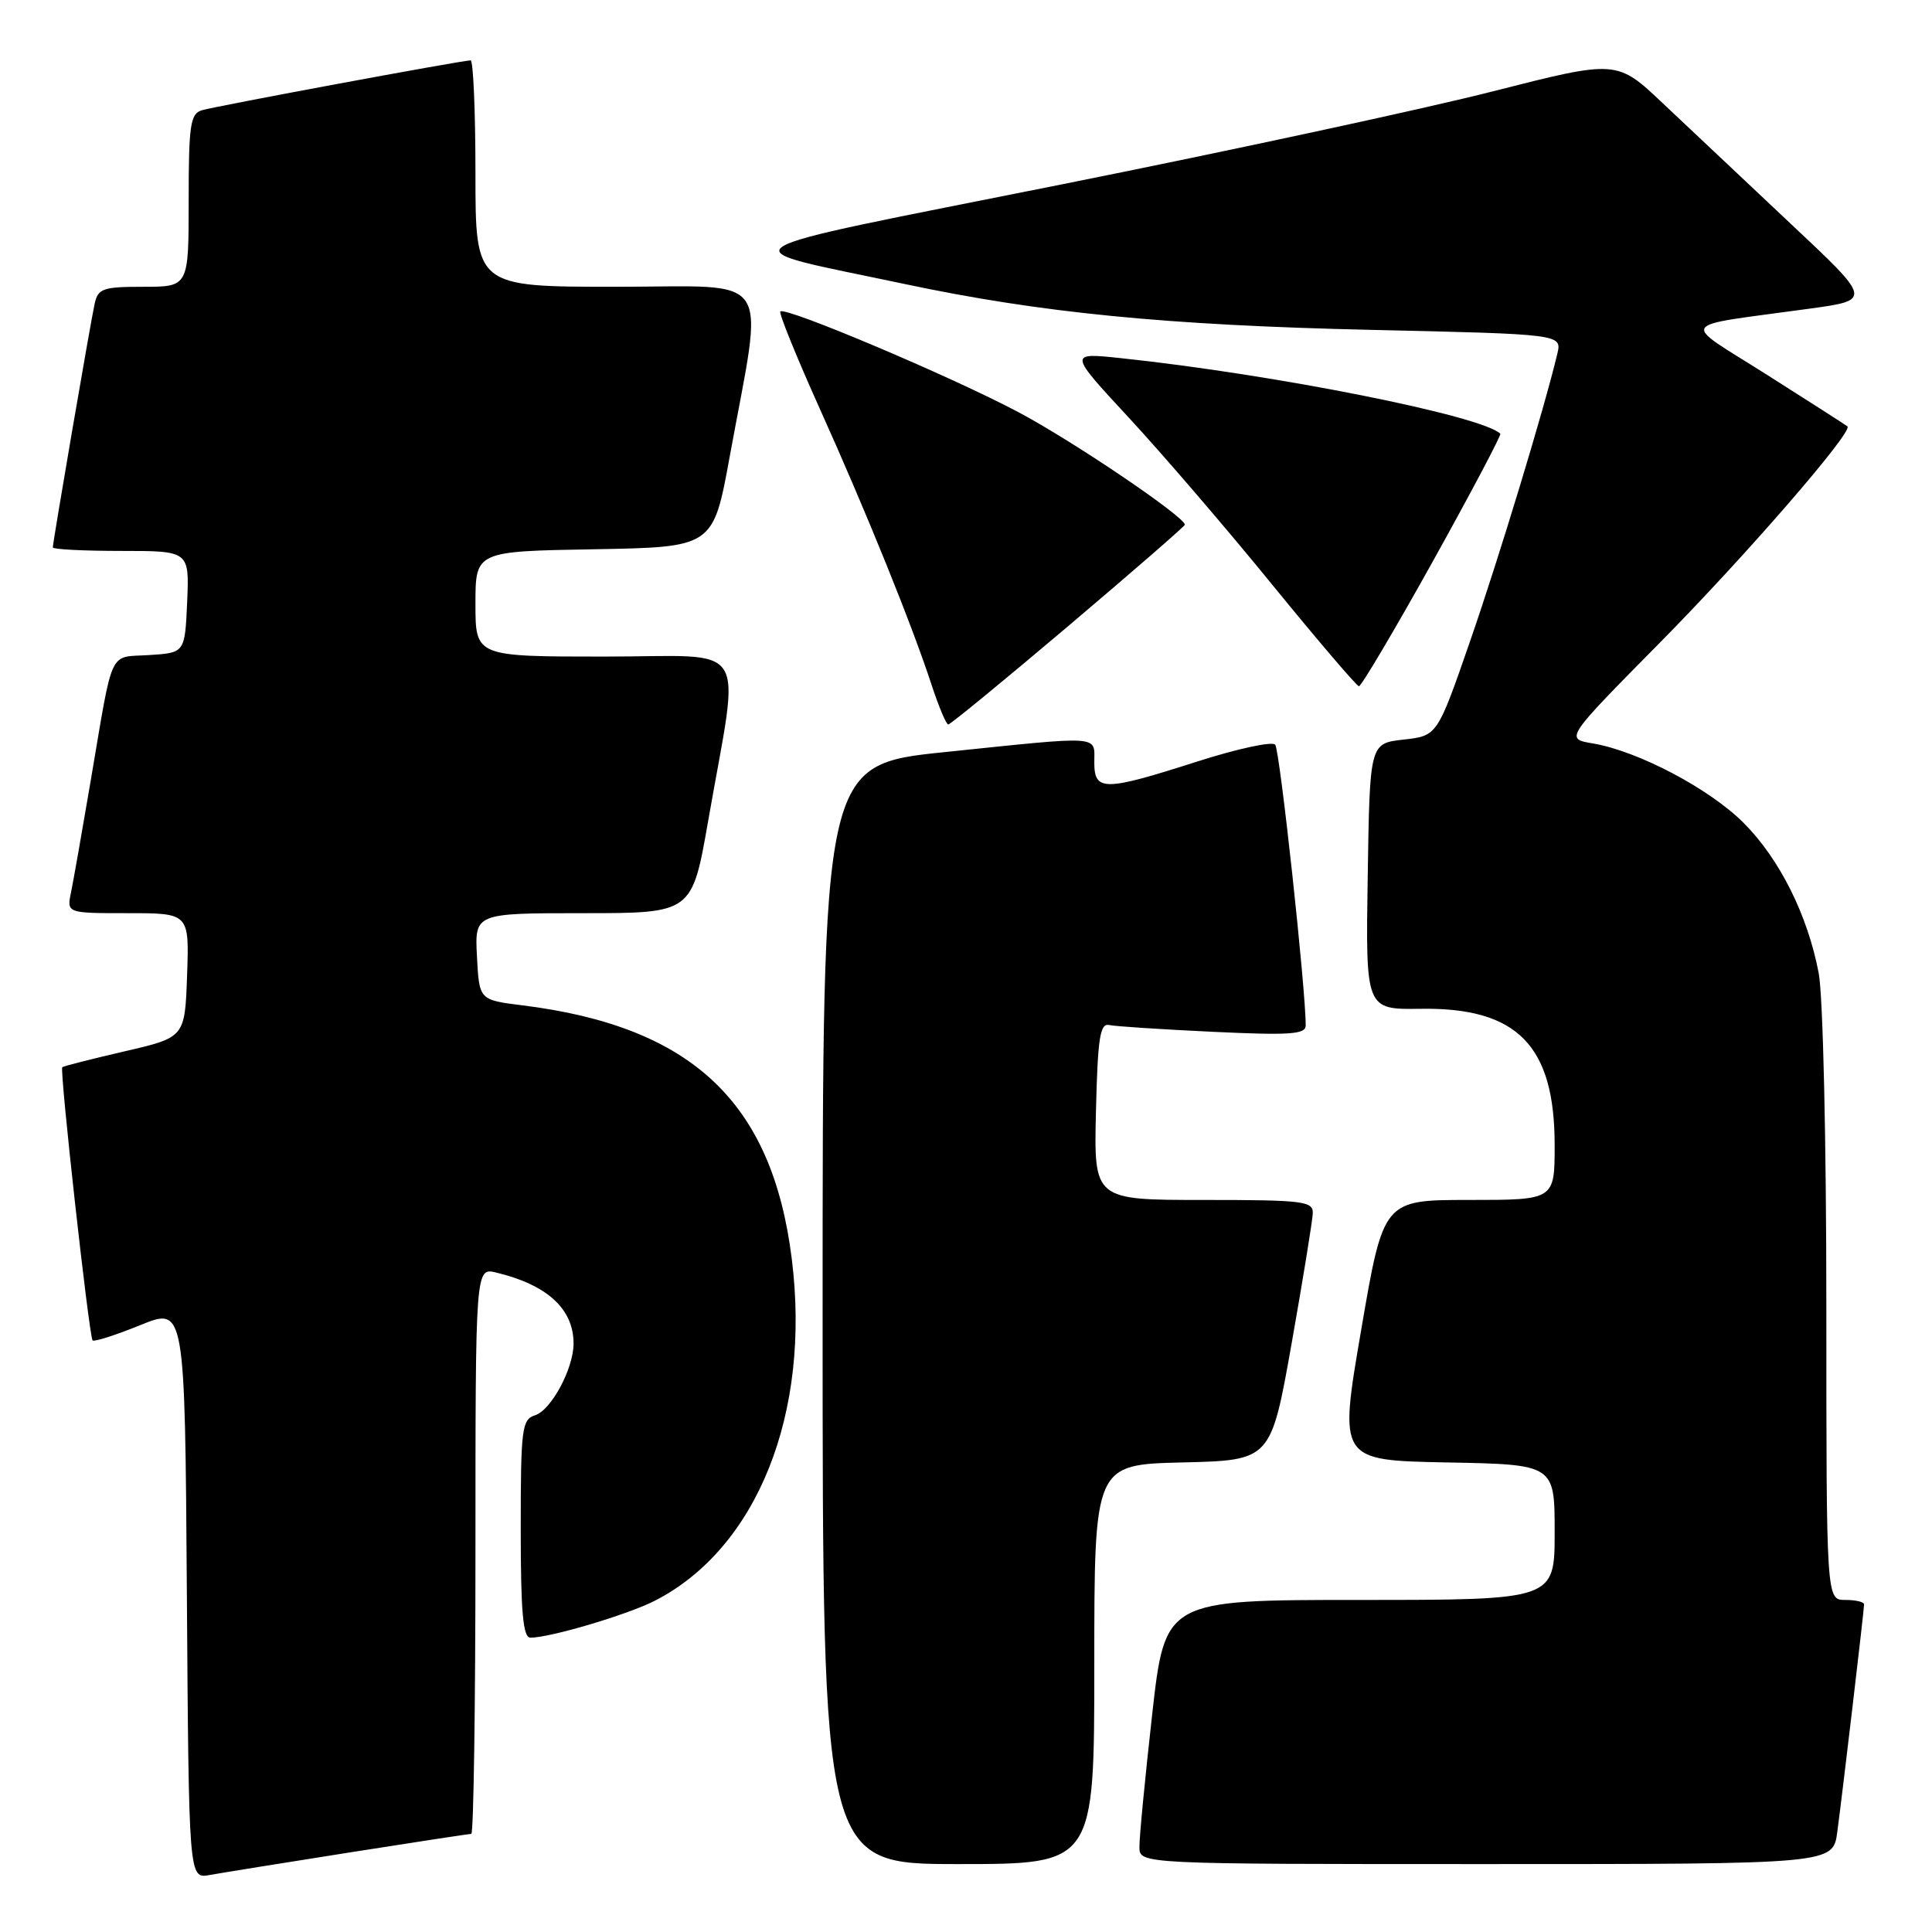 <?xml version="1.0" encoding="UTF-8" standalone="no"?>
<!DOCTYPE svg PUBLIC "-//W3C//DTD SVG 1.1//EN" "http://www.w3.org/Graphics/SVG/1.1/DTD/svg11.dtd" >
<svg xmlns="http://www.w3.org/2000/svg" xmlns:xlink="http://www.w3.org/1999/xlink" version="1.1" viewBox="0 0 256 256">
 <g >
 <path fill="currentColor"
d=" M 46.20 245.48 C 54.83 244.12 62.14 243.00 62.45 243.00 C 62.75 243.00 63.00 226.12 63.00 205.48 C 63.00 167.96 63.00 167.96 65.75 168.62 C 72.52 170.25 76.00 173.44 76.00 178.03 C 76.00 181.34 73.04 186.85 70.90 187.53 C 69.15 188.09 69.00 189.26 69.00 202.57 C 69.00 213.68 69.30 217.00 70.29 217.00 C 72.91 217.00 83.18 213.95 86.78 212.10 C 100.33 205.16 107.48 187.27 104.91 166.77 C 102.31 146.00 91.66 136.00 69.20 133.21 C 63.50 132.50 63.50 132.50 63.20 126.75 C 62.90 121.00 62.90 121.00 77.30 121.00 C 91.70 121.00 91.70 121.00 93.84 108.75 C 98.08 84.41 99.71 87.00 80.14 87.00 C 63.00 87.00 63.00 87.00 63.00 80.03 C 63.00 73.05 63.00 73.05 78.75 72.78 C 94.50 72.50 94.50 72.50 96.69 60.50 C 101.23 35.62 102.83 38.00 81.62 38.00 C 63.00 38.00 63.00 38.00 63.00 23.00 C 63.00 14.75 62.71 8.00 62.36 8.00 C 61.24 8.00 28.58 14.06 26.75 14.61 C 25.22 15.07 25.00 16.55 25.00 26.57 C 25.00 38.00 25.00 38.00 19.02 38.00 C 13.63 38.00 12.99 38.22 12.54 40.25 C 11.99 42.75 7.00 71.82 7.00 72.54 C 7.00 72.79 11.07 73.00 16.05 73.00 C 25.09 73.00 25.09 73.00 24.80 79.75 C 24.50 86.50 24.50 86.50 19.76 86.80 C 14.32 87.15 15.06 85.55 12.01 103.50 C 10.89 110.10 9.72 116.74 9.41 118.25 C 8.84 121.00 8.84 121.00 16.96 121.00 C 25.08 121.00 25.08 121.00 24.79 129.23 C 24.50 137.46 24.50 137.46 16.50 139.31 C 12.11 140.33 8.39 141.27 8.25 141.41 C 7.88 141.79 11.81 177.14 12.27 177.61 C 12.49 177.82 15.33 176.91 18.58 175.59 C 24.50 173.18 24.50 173.18 24.76 211.06 C 25.02 248.95 25.02 248.95 27.76 248.45 C 29.27 248.18 37.56 246.84 46.20 245.48 Z  M 145.00 220.53 C 145.00 194.06 145.00 194.06 156.70 193.78 C 168.40 193.50 168.40 193.50 171.15 178.00 C 172.66 169.47 173.92 161.71 173.95 160.75 C 174.00 159.16 172.66 159.00 159.47 159.00 C 144.94 159.00 144.94 159.00 145.22 147.25 C 145.45 137.55 145.76 135.56 146.96 135.82 C 147.77 136.00 153.96 136.40 160.71 136.72 C 170.86 137.20 173.00 137.06 173.01 135.90 C 173.05 131.35 169.58 99.36 168.97 98.67 C 168.56 98.21 163.90 99.22 158.60 100.92 C 146.26 104.87 145.00 104.88 145.00 101.00 C 145.00 97.39 146.24 97.48 125.25 99.65 C 109.00 101.32 109.00 101.32 109.00 174.16 C 109.00 247.00 109.00 247.00 127.00 247.00 C 145.00 247.00 145.00 247.00 145.00 220.53 Z  M 243.45 242.75 C 244.19 237.18 247.00 213.34 247.00 212.59 C 247.00 212.26 245.88 212.00 244.50 212.00 C 242.00 212.00 242.00 212.00 242.00 173.14 C 242.00 151.21 241.56 131.96 240.99 128.96 C 239.53 121.26 235.81 113.81 231.02 109.02 C 226.50 104.50 217.05 99.52 211.07 98.51 C 207.36 97.89 207.36 97.89 219.93 85.17 C 231.19 73.78 245.58 57.19 244.80 56.50 C 244.63 56.35 239.87 53.30 234.21 49.71 C 222.52 42.30 221.84 43.38 239.77 40.90 C 248.05 39.76 248.05 39.76 237.27 29.64 C 231.35 24.07 223.74 16.90 220.37 13.72 C 214.24 7.92 214.24 7.92 197.87 12.09 C 188.87 14.39 163.05 19.96 140.50 24.47 C 93.95 33.78 95.89 32.55 119.86 37.63 C 137.86 41.45 154.61 43.10 181.73 43.71 C 206.97 44.28 206.97 44.28 206.35 46.89 C 204.63 54.12 198.63 73.90 194.78 85.00 C 190.45 97.50 190.45 97.50 185.98 98.00 C 181.50 98.50 181.50 98.50 181.23 116.14 C 180.95 133.78 180.95 133.78 188.26 133.67 C 201.04 133.48 206.00 138.52 206.00 151.73 C 206.00 159.00 206.00 159.00 194.66 159.00 C 183.31 159.00 183.31 159.00 180.36 176.25 C 177.40 193.50 177.40 193.50 191.70 193.78 C 206.00 194.05 206.00 194.05 206.00 203.03 C 206.00 212.00 206.00 212.00 180.19 212.00 C 154.37 212.00 154.37 212.00 152.66 227.25 C 151.72 235.64 150.96 243.51 150.98 244.75 C 151.00 247.00 151.00 247.00 196.94 247.00 C 242.88 247.00 242.88 247.00 243.45 242.75 Z  M 141.57 82.94 C 150.06 75.75 157.00 69.72 157.00 69.53 C 157.00 68.48 142.12 58.41 134.92 54.60 C 126.00 49.87 104.07 40.60 103.40 41.27 C 103.18 41.48 105.52 47.25 108.59 54.08 C 114.81 67.88 120.83 82.77 123.44 90.75 C 124.39 93.64 125.38 96.00 125.65 96.00 C 125.92 96.00 133.09 90.12 141.57 82.94 Z  M 189.86 74.38 C 194.94 65.24 198.96 57.63 198.80 57.47 C 196.35 55.08 168.82 49.60 148.54 47.46 C 141.58 46.72 141.58 46.72 149.58 55.35 C 153.98 60.10 162.52 70.03 168.54 77.43 C 174.57 84.82 179.75 90.89 180.06 90.93 C 180.36 90.97 184.77 83.52 189.86 74.38 Z "/>
</g>
</svg>